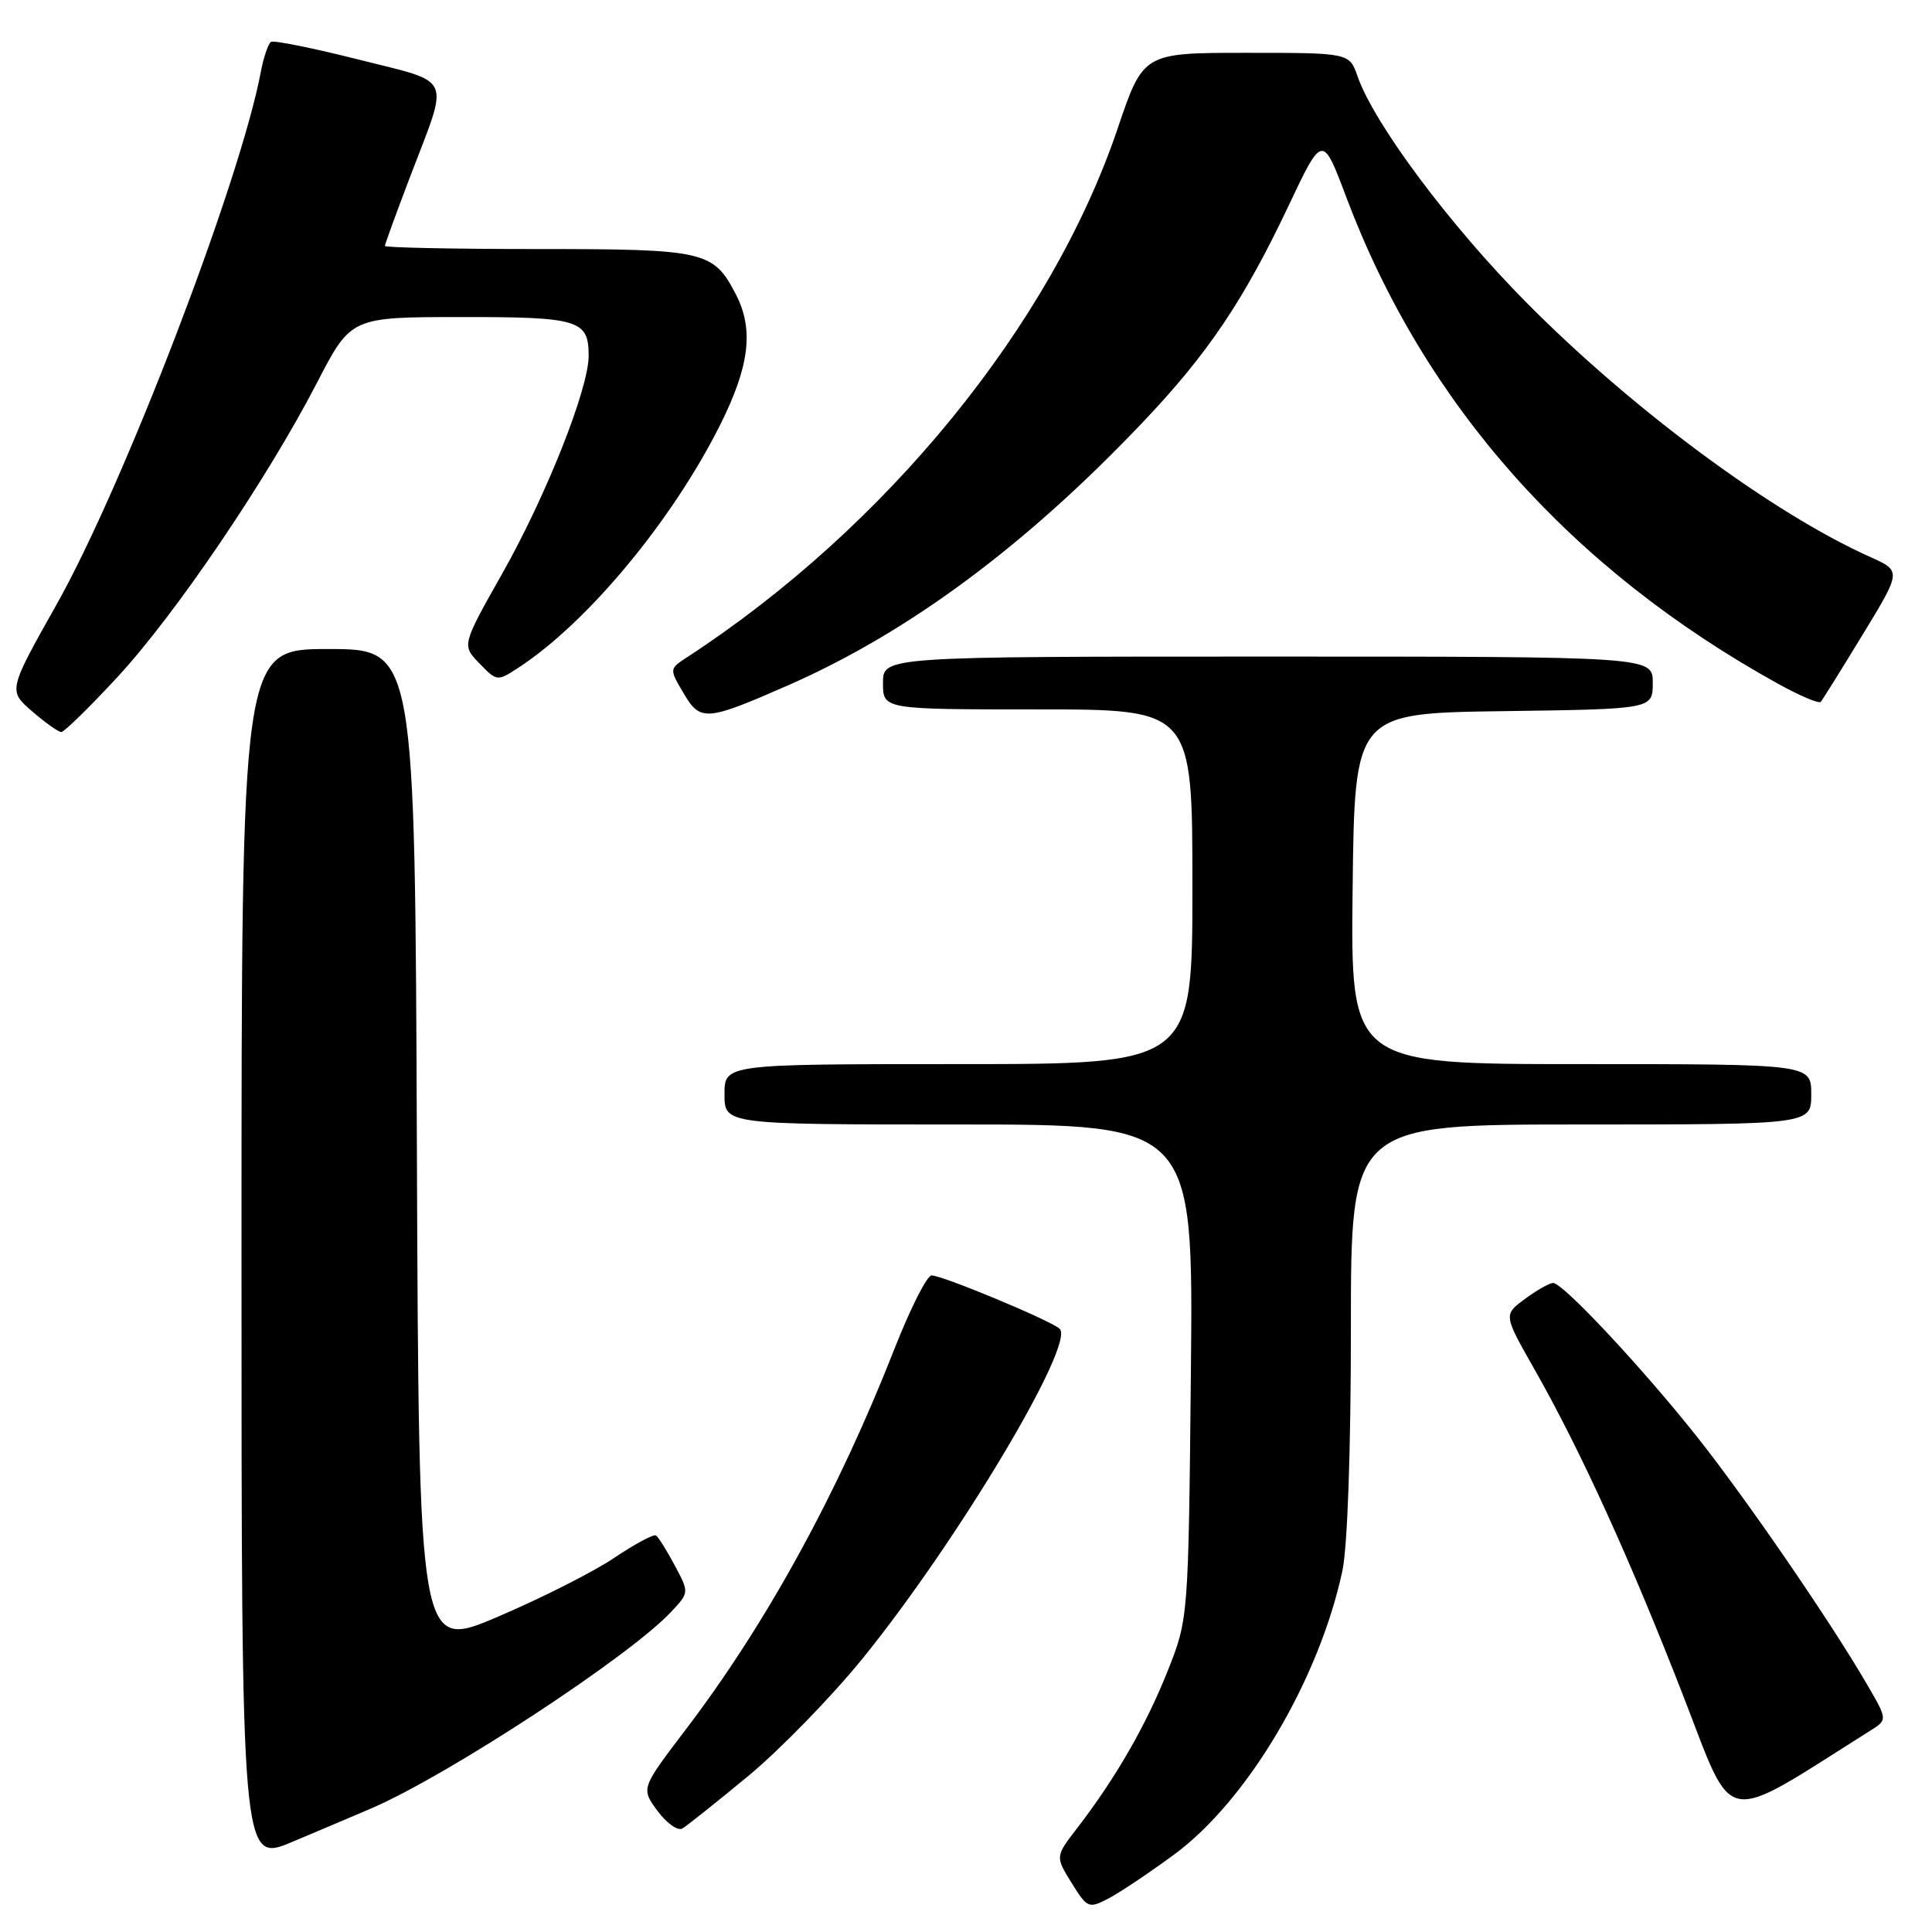 <?xml version="1.0" encoding="UTF-8" standalone="no"?>
<!DOCTYPE svg PUBLIC "-//W3C//DTD SVG 1.1//EN" "http://www.w3.org/Graphics/SVG/1.1/DTD/svg11.dtd" >
<svg xmlns="http://www.w3.org/2000/svg" xmlns:xlink="http://www.w3.org/1999/xlink" version="1.1" viewBox="0 0 256 256">
 <g >
 <path fill="currentColor"
d=" M 155.60 245.72 C 165.29 238.58 174.78 222.58 177.87 208.16 C 178.55 204.99 179.00 192.18 179.00 175.95 C 179.00 149.00 179.00 149.00 209.50 149.00 C 240.00 149.00 240.00 149.00 240.00 145.00 C 240.00 141.00 240.00 141.00 209.48 141.00 C 178.96 141.00 178.96 141.00 179.23 117.75 C 179.50 94.50 179.50 94.50 199.25 94.23 C 219.00 93.96 219.00 93.96 219.00 90.48 C 219.00 87.00 219.00 87.00 168.00 87.00 C 117.00 87.00 117.00 87.00 117.00 90.50 C 117.00 94.00 117.00 94.00 137.50 94.00 C 158.00 94.00 158.00 94.00 158.00 117.50 C 158.00 141.00 158.00 141.00 127.00 141.00 C 96.00 141.00 96.00 141.00 96.00 145.00 C 96.00 149.00 96.00 149.00 127.06 149.00 C 158.12 149.00 158.12 149.00 157.80 181.75 C 157.47 214.50 157.47 214.50 154.70 221.47 C 151.84 228.64 147.80 235.66 142.72 242.25 C 139.83 246.00 139.83 246.00 141.99 249.49 C 144.06 252.83 144.26 252.92 146.82 251.59 C 148.30 250.83 152.24 248.19 155.60 245.72 Z  M 49.29 239.58 C 59.44 235.19 83.39 219.49 88.91 213.60 C 91.33 211.02 91.33 211.02 89.41 207.43 C 88.36 205.45 87.24 203.67 86.92 203.46 C 86.60 203.26 84.10 204.60 81.38 206.43 C 78.65 208.27 71.71 211.78 65.96 214.23 C 55.50 218.69 55.50 218.69 55.24 152.35 C 54.99 86.00 54.99 86.00 43.49 86.00 C 32.00 86.00 32.00 86.00 32.00 166.44 C 32.00 246.89 32.00 246.89 38.75 244.05 C 42.46 242.49 47.20 240.48 49.29 239.58 Z  M 99.17 235.31 C 103.38 231.82 110.20 224.81 114.32 219.73 C 126.84 204.30 142.53 178.05 140.41 176.07 C 139.24 174.98 124.89 169.00 123.44 169.00 C 122.83 169.00 120.62 173.39 118.51 178.75 C 111.01 197.89 101.54 215.16 90.83 229.22 C 84.93 236.98 84.93 236.98 87.12 239.95 C 88.33 241.58 89.81 242.64 90.41 242.29 C 91.01 241.94 94.95 238.80 99.17 235.31 Z  M 247.81 229.33 C 250.12 227.88 250.12 227.88 247.39 223.19 C 242.58 214.91 231.46 198.71 224.95 190.49 C 217.72 181.36 207.11 170.00 205.80 170.00 C 205.32 170.00 203.64 170.95 202.07 172.11 C 199.22 174.21 199.22 174.21 203.28 181.36 C 209.38 192.08 216.02 206.65 223.02 224.66 C 229.90 242.35 227.77 241.95 247.81 229.33 Z  M 15.53 89.75 C 23.19 81.49 35.37 63.54 42.00 50.72 C 46.50 42.02 46.50 42.02 61.05 42.01 C 76.75 42.00 78.00 42.38 78.00 47.15 C 78.00 51.51 72.39 65.66 66.55 76.00 C 61.19 85.50 61.19 85.50 63.53 87.91 C 65.84 90.29 65.90 90.30 68.68 88.48 C 77.84 82.51 89.03 69.04 95.41 56.33 C 99.32 48.52 99.91 43.66 97.51 39.01 C 94.52 33.25 93.45 33.00 71.28 33.00 C 60.12 33.00 51.00 32.81 51.00 32.59 C 51.00 32.36 52.55 28.12 54.44 23.16 C 59.55 9.77 60.14 11.08 47.55 7.90 C 41.53 6.38 36.29 5.32 35.91 5.55 C 35.54 5.79 34.93 7.57 34.56 9.52 C 31.84 24.01 16.44 64.18 7.55 80.00 C 1.08 91.50 1.08 91.50 4.25 94.25 C 6.00 95.76 7.74 97.00 8.12 97.00 C 8.50 97.00 11.84 93.74 15.53 89.75 Z  M 104.38 90.83 C 120.39 83.81 135.96 72.26 151.50 55.87 C 160.06 46.85 164.79 39.82 170.71 27.33 C 175.24 17.76 175.24 17.76 178.39 26.13 C 188.72 53.57 208.11 75.41 235.67 90.64 C 238.51 92.21 241.03 93.27 241.26 93.00 C 241.50 92.72 244.00 88.71 246.82 84.08 C 251.95 75.66 251.95 75.66 247.83 73.81 C 234.91 68.03 216.33 54.29 202.31 40.14 C 192.14 29.89 182.09 16.43 179.89 10.13 C 178.80 7.00 178.80 7.00 165.14 7.00 C 151.48 7.00 151.48 7.00 148.07 17.10 C 139.27 43.07 117.46 69.85 91.07 87.07 C 88.67 88.63 88.67 88.63 90.58 91.86 C 92.80 95.63 93.56 95.57 104.38 90.83 Z "/>
</g>
</svg>